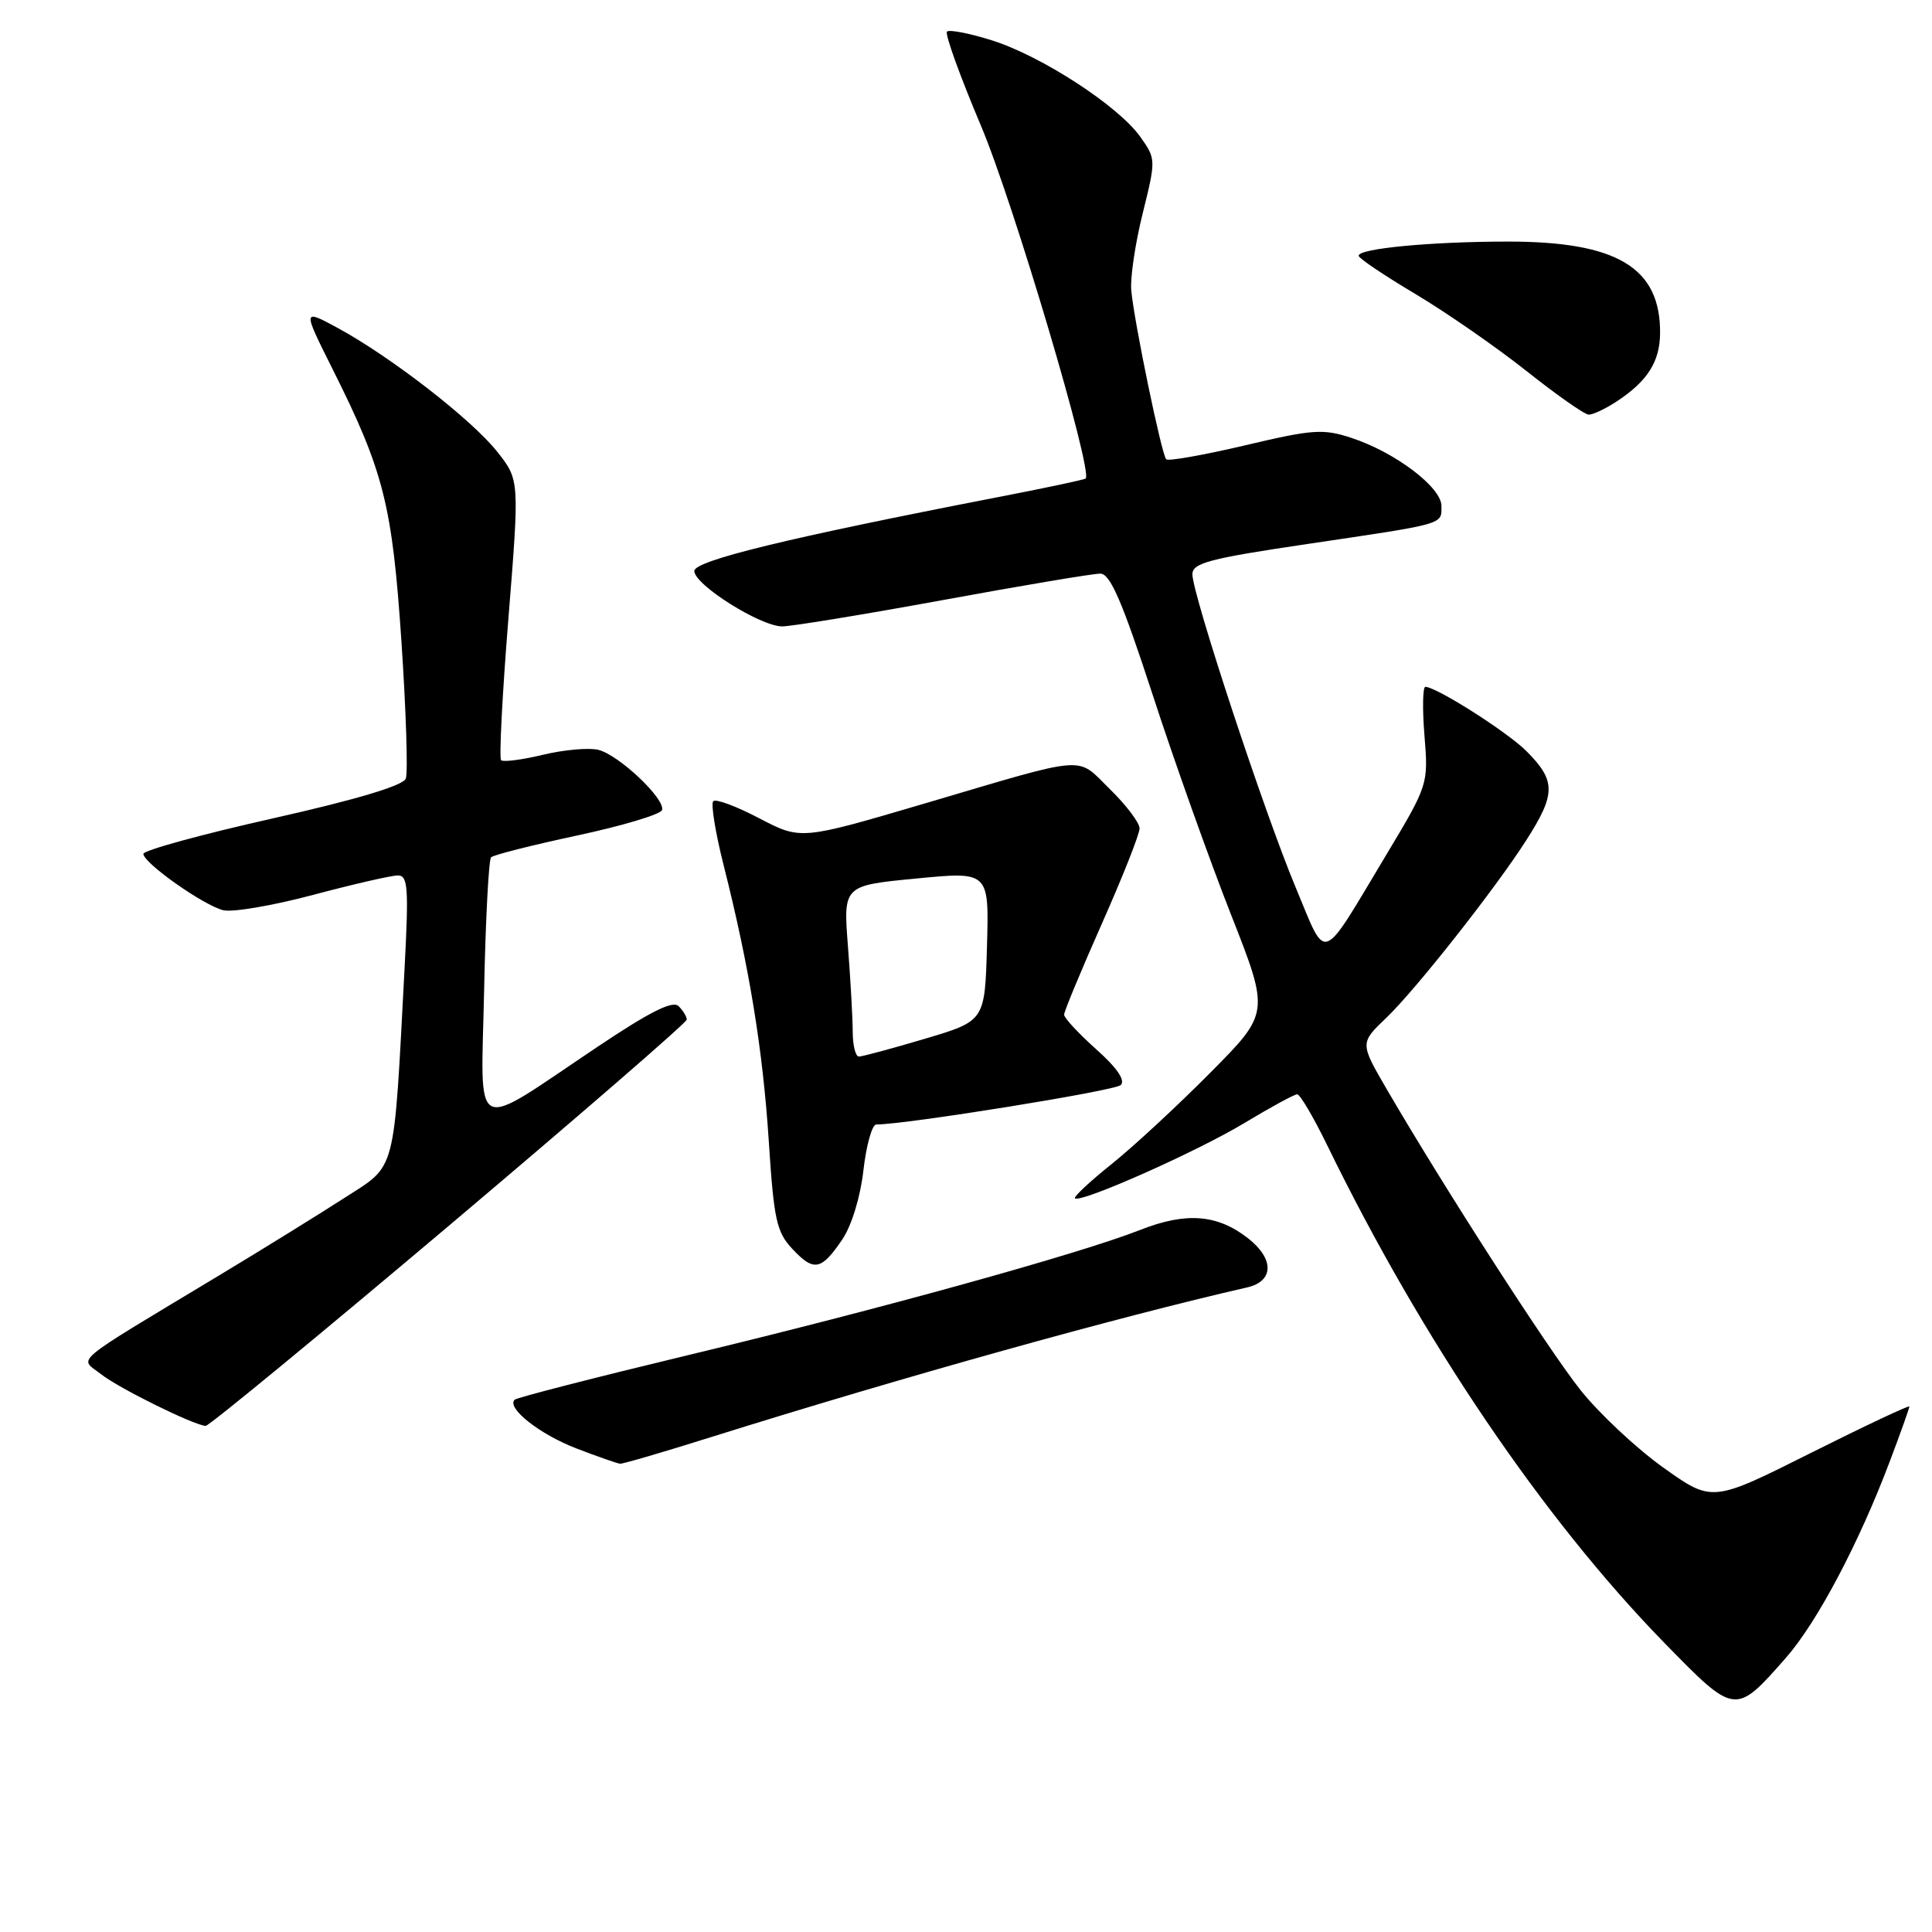 <?xml version="1.0" encoding="UTF-8" standalone="no"?>
<!DOCTYPE svg PUBLIC "-//W3C//DTD SVG 1.1//EN" "http://www.w3.org/Graphics/SVG/1.1/DTD/svg11.dtd" >
<svg xmlns="http://www.w3.org/2000/svg" xmlns:xlink="http://www.w3.org/1999/xlink" version="1.1" viewBox="0 0 256 256">
 <g >
 <path fill="currentColor"
d=" M 236.65 219.66 C 240.78 214.96 246.37 204.39 250.46 193.50 C 251.86 189.80 253.00 186.59 253.00 186.37 C 253.00 186.16 247.12 188.93 239.93 192.53 C 226.87 199.08 226.87 199.08 220.38 194.45 C 216.81 191.90 211.87 187.27 209.40 184.16 C 205.11 178.75 191.36 157.39 183.77 144.36 C 180.19 138.21 180.19 138.21 183.70 134.86 C 187.58 131.15 198.10 117.80 202.21 111.38 C 206.18 105.19 206.19 103.46 202.25 99.52 C 199.73 96.99 190.35 91.03 188.87 91.01 C 188.52 91.00 188.46 93.92 188.75 97.48 C 189.27 103.92 189.24 104.01 183.71 113.23 C 174.84 128.02 175.88 127.63 171.70 117.63 C 167.57 107.78 158.00 78.76 158.00 76.10 C 158.00 74.60 160.22 74.01 173.25 72.08 C 191.66 69.35 191.00 69.54 191.00 67.04 C 191.00 64.57 184.89 59.94 179.09 58.03 C 175.33 56.79 173.98 56.88 164.98 59.01 C 159.50 60.30 154.80 61.13 154.53 60.86 C 153.92 60.26 150.29 42.70 149.90 38.50 C 149.74 36.85 150.42 32.26 151.41 28.29 C 153.18 21.14 153.18 21.06 151.08 18.11 C 148.18 14.03 137.99 7.41 131.44 5.35 C 128.46 4.41 125.78 3.89 125.48 4.19 C 125.18 4.49 127.20 10.08 129.96 16.61 C 134.26 26.74 144.89 62.58 143.85 63.41 C 143.66 63.57 138.32 64.70 132.00 65.92 C 104.41 71.27 92.00 74.29 92.00 75.66 C 92.00 77.48 100.76 83.00 103.65 83.00 C 104.89 83.00 114.50 81.42 125.00 79.50 C 135.50 77.57 144.86 76.00 145.80 76.01 C 147.11 76.01 148.69 79.67 152.73 92.05 C 155.60 100.87 160.27 113.96 163.10 121.15 C 168.24 134.21 168.24 134.21 160.37 142.14 C 156.04 146.51 150.16 151.95 147.29 154.25 C 144.43 156.54 142.24 158.58 142.44 158.78 C 143.14 159.47 158.54 152.63 164.85 148.83 C 168.35 146.72 171.51 145.00 171.89 145.00 C 172.26 145.00 174.05 148.04 175.86 151.75 C 188.44 177.55 204.47 201.21 220.49 217.64 C 229.95 227.33 229.91 227.32 236.65 219.66 Z  M 94.17 190.44 C 119.55 182.48 148.13 174.50 165.25 170.59 C 168.80 169.78 168.87 166.83 165.40 164.10 C 161.33 160.90 157.16 160.57 151.06 162.98 C 143.08 166.12 116.49 173.49 91.10 179.58 C 78.79 182.54 68.48 185.19 68.19 185.47 C 67.09 186.57 71.52 190.06 76.39 191.93 C 79.20 193.01 81.80 193.92 82.17 193.95 C 82.54 193.98 87.94 192.40 94.17 190.44 Z  M 59.50 162.40 C 76.82 147.77 91.00 135.49 91.00 135.10 C 91.00 134.72 90.51 133.91 89.92 133.32 C 89.14 132.54 86.11 134.06 79.17 138.71 C 62.21 150.07 63.74 150.83 64.15 131.16 C 64.34 121.81 64.76 113.91 65.07 113.60 C 65.38 113.28 70.53 111.98 76.51 110.70 C 82.48 109.42 87.53 107.91 87.72 107.34 C 88.20 105.89 82.02 100.04 79.29 99.36 C 78.05 99.05 74.75 99.34 71.96 100.01 C 69.17 100.68 66.67 101.00 66.40 100.73 C 66.12 100.46 66.56 91.99 67.37 81.91 C 68.84 63.59 68.84 63.59 65.87 59.84 C 62.51 55.60 51.86 47.33 44.79 43.48 C 40.07 40.92 40.07 40.92 44.07 48.91 C 50.86 62.47 51.98 66.90 53.20 85.12 C 53.81 94.26 54.07 102.38 53.77 103.17 C 53.41 104.10 47.23 105.95 36.11 108.45 C 26.70 110.56 19.00 112.68 19.00 113.14 C 19.00 114.34 26.94 119.95 29.58 120.61 C 30.79 120.91 36.15 120.00 41.48 118.58 C 46.81 117.16 51.87 116.00 52.72 116.00 C 54.05 116.00 54.17 117.61 53.61 128.25 C 52.14 156.00 52.60 154.24 45.64 158.73 C 42.26 160.91 34.78 165.54 29.00 169.02 C 8.98 181.08 10.50 179.82 13.39 182.09 C 15.75 183.95 25.59 188.81 27.25 188.94 C 27.66 188.97 42.17 177.03 59.50 162.40 Z  M 111.61 164.23 C 112.85 162.40 114.01 158.59 114.41 155.05 C 114.79 151.72 115.56 149.00 116.11 149.00 C 120.04 149.00 147.70 144.54 148.50 143.78 C 149.15 143.16 148.03 141.51 145.25 139.03 C 142.91 136.94 141.00 134.88 141.00 134.45 C 141.00 134.02 143.25 128.60 146.00 122.40 C 148.75 116.21 151.00 110.52 151.00 109.77 C 151.00 109.02 149.23 106.68 147.07 104.57 C 142.52 100.12 144.58 99.96 122.31 106.53 C 106.11 111.30 106.11 111.30 100.61 108.43 C 97.59 106.84 94.84 105.82 94.51 106.16 C 94.17 106.49 94.79 110.31 95.88 114.63 C 99.29 128.13 101.08 139.07 101.87 151.24 C 102.54 161.65 102.90 163.26 105.01 165.51 C 107.85 168.53 108.83 168.34 111.61 164.23 Z  M 214.27 53.16 C 218.29 50.51 219.93 47.93 219.97 44.20 C 220.05 35.46 214.29 31.99 199.73 32.01 C 189.59 32.02 179.98 32.93 180.03 33.89 C 180.04 34.23 183.42 36.50 187.52 38.94 C 191.63 41.39 198.25 45.98 202.24 49.14 C 206.23 52.31 209.95 54.92 210.50 54.94 C 211.05 54.97 212.74 54.17 214.27 53.16 Z  M 112.99 136.75 C 112.99 134.96 112.70 129.87 112.36 125.42 C 111.73 117.34 111.73 117.34 121.40 116.41 C 131.06 115.47 131.06 115.47 130.78 125.38 C 130.50 135.28 130.50 135.28 122.56 137.64 C 118.19 138.94 114.25 140.00 113.81 140.00 C 113.36 140.00 113.00 138.54 112.99 136.75 Z "/>
</g>
</svg>